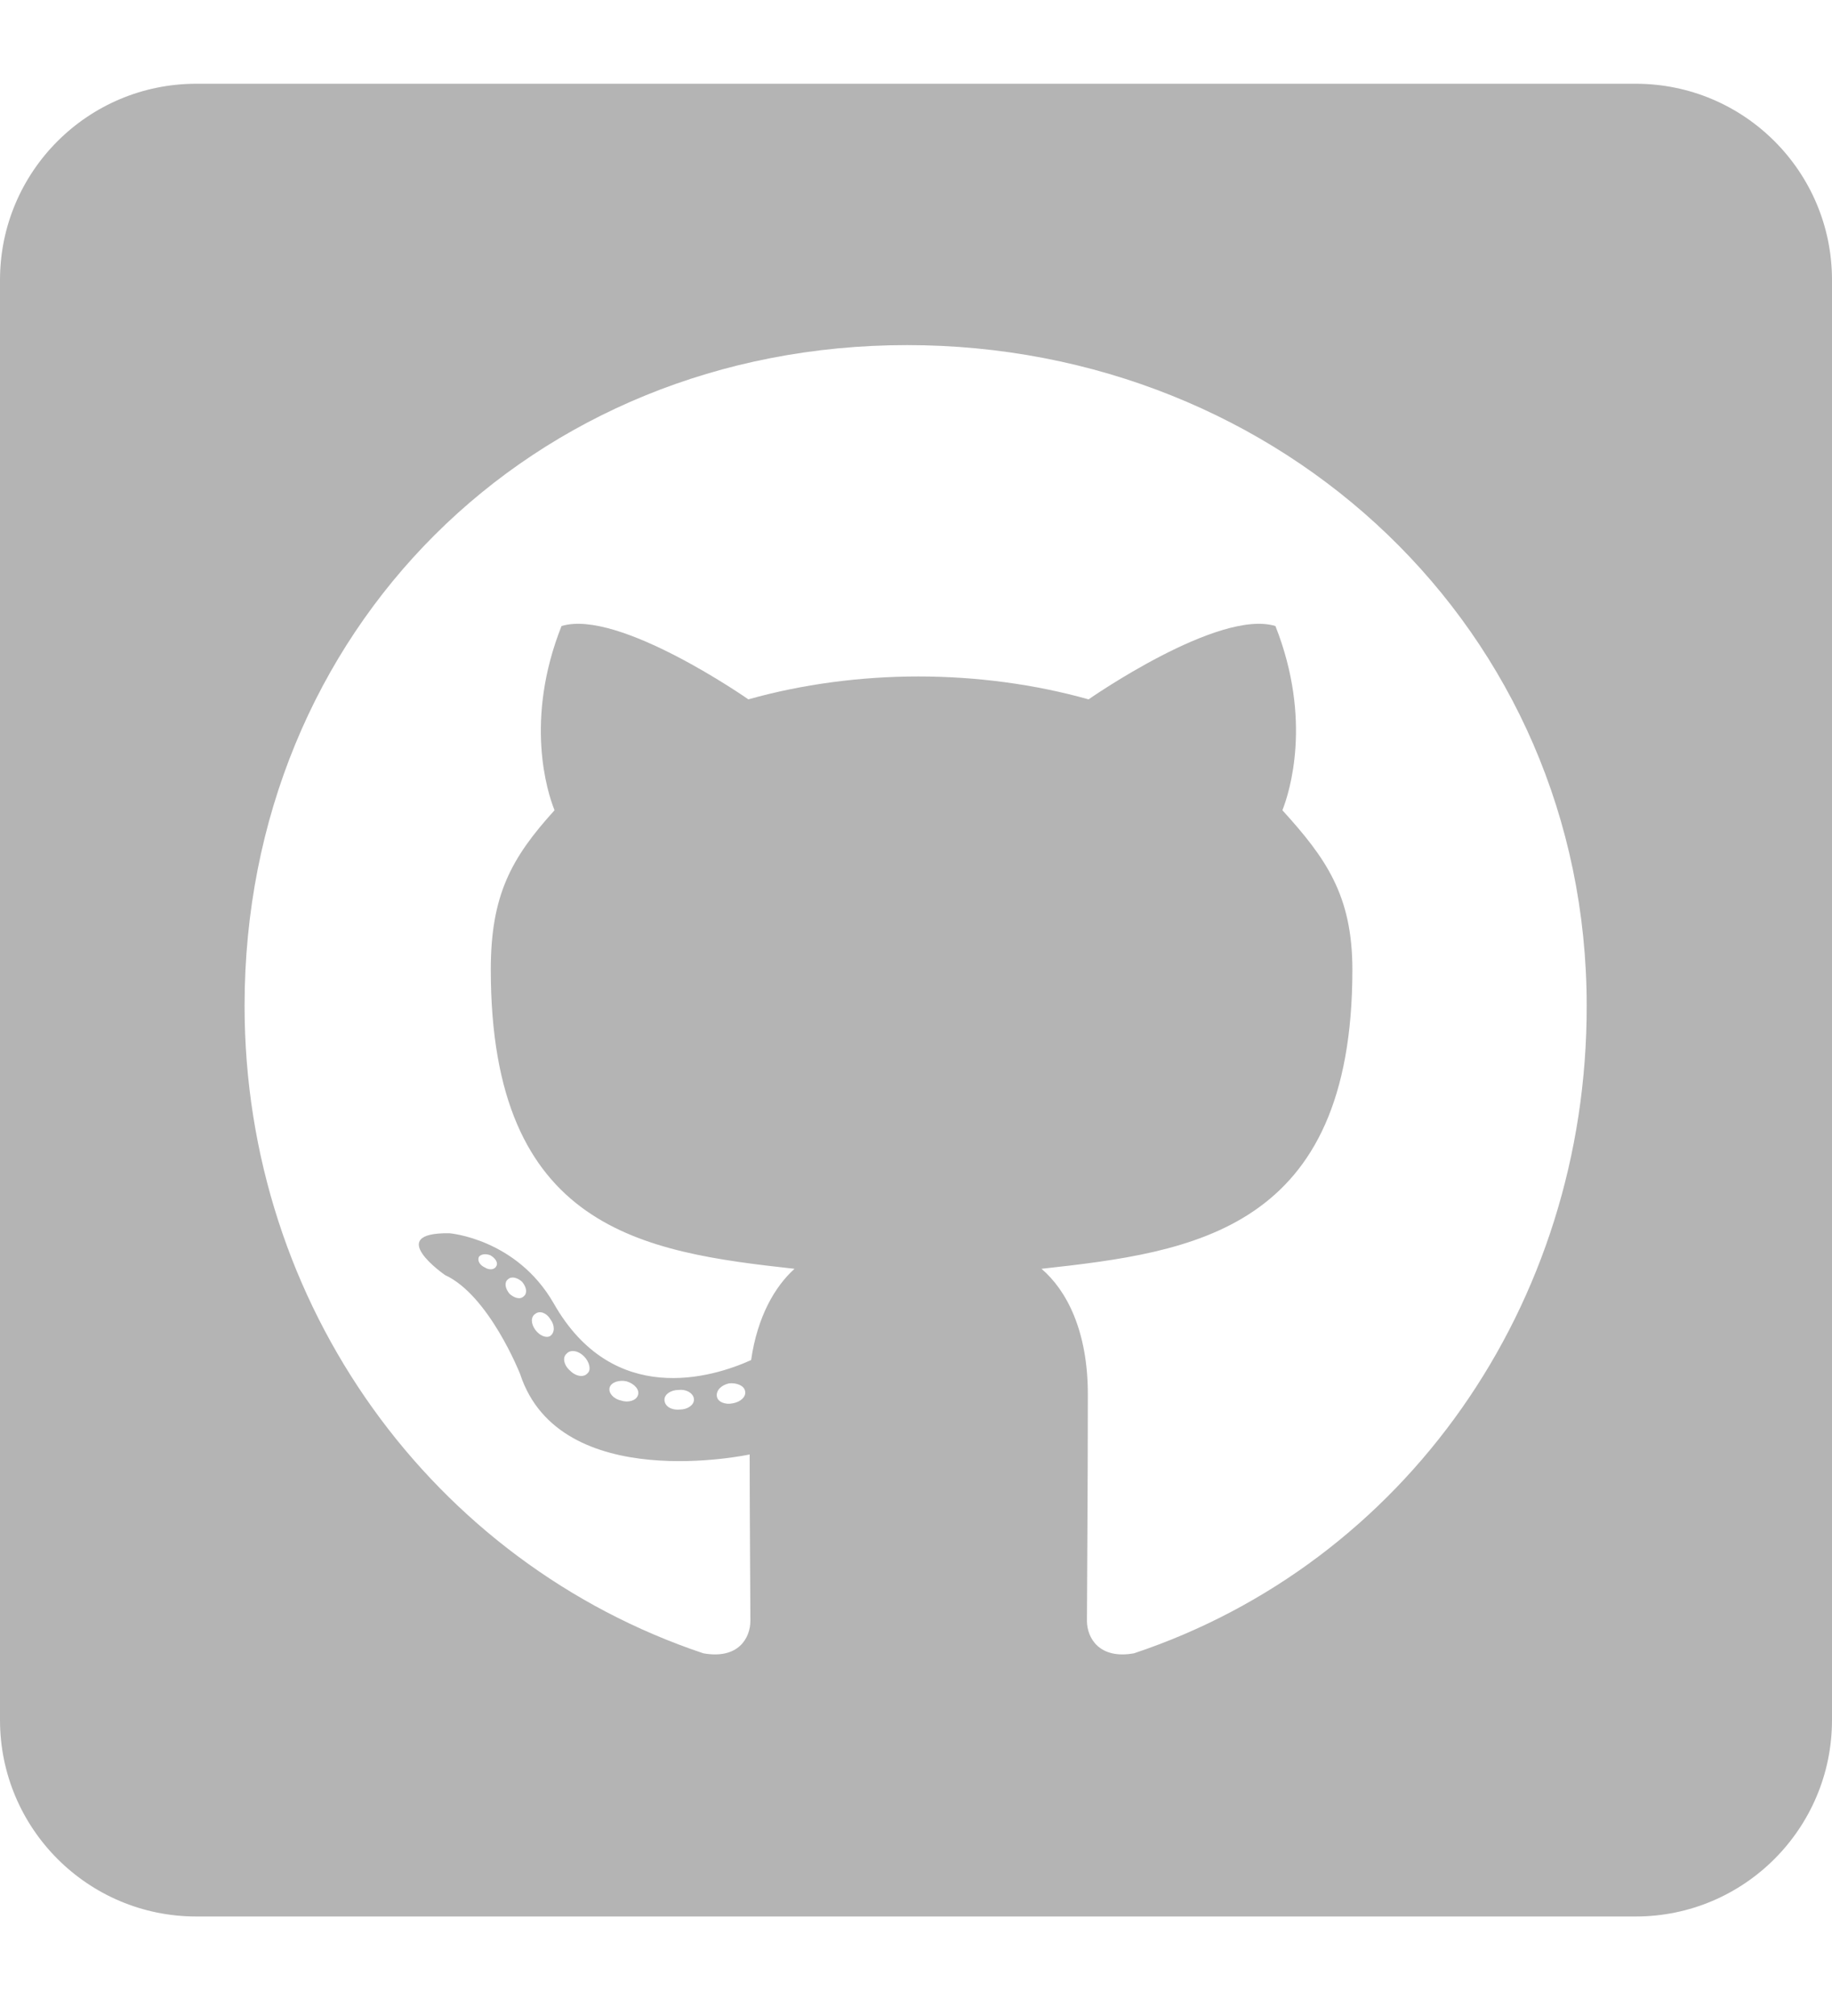 <svg width="10" height="11" viewBox="0 0 10 11" fill="none" xmlns="http://www.w3.org/2000/svg">
<path d="M8.929 0.457H1.071C0.48 0.457 0 0.936 0 1.528V9.385C0 9.977 0.48 10.457 1.071 10.457H8.929C9.52 10.457 10 9.977 10 9.385V1.528C10 0.936 9.52 0.457 8.929 0.457ZM6.19 9.021C6.002 9.055 5.933 8.939 5.933 8.843C5.933 8.722 5.938 8.106 5.938 7.608C5.938 7.26 5.821 7.039 5.685 6.923C6.511 6.832 7.382 6.718 7.382 5.291C7.382 4.885 7.237 4.682 7 4.421C7.038 4.325 7.165 3.93 6.962 3.416C6.652 3.32 5.942 3.816 5.942 3.816C5.647 3.733 5.328 3.691 5.013 3.691C4.699 3.691 4.379 3.733 4.085 3.816C4.085 3.816 3.375 3.32 3.065 3.416C2.862 3.928 2.987 4.323 3.027 4.421C2.79 4.682 2.679 4.885 2.679 5.291C2.679 6.711 3.511 6.832 4.337 6.923C4.23 7.019 4.134 7.184 4.1 7.421C3.888 7.517 3.346 7.682 3.022 7.111C2.819 6.758 2.453 6.729 2.453 6.729C2.092 6.724 2.429 6.957 2.429 6.957C2.67 7.068 2.839 7.497 2.839 7.497C3.056 8.16 4.092 7.936 4.092 7.936C4.092 8.247 4.096 8.751 4.096 8.843C4.096 8.939 4.029 9.055 3.839 9.021C2.366 8.528 1.335 7.126 1.335 5.488C1.335 3.439 2.902 1.883 4.951 1.883C7 1.883 8.661 3.439 8.661 5.488C8.663 7.126 7.663 8.53 6.19 9.021ZM4 7.657C3.958 7.666 3.917 7.649 3.913 7.619C3.908 7.586 3.938 7.557 3.98 7.548C4.022 7.544 4.062 7.561 4.067 7.59C4.074 7.619 4.045 7.649 4 7.657ZM3.788 7.637C3.788 7.666 3.754 7.691 3.71 7.691C3.661 7.695 3.627 7.671 3.627 7.637C3.627 7.608 3.661 7.584 3.705 7.584C3.748 7.579 3.788 7.604 3.788 7.637ZM3.482 7.613C3.473 7.642 3.429 7.655 3.391 7.642C3.348 7.633 3.319 7.599 3.328 7.57C3.337 7.541 3.382 7.528 3.42 7.537C3.464 7.55 3.493 7.584 3.482 7.613ZM3.208 7.492C3.188 7.517 3.145 7.512 3.112 7.479C3.078 7.45 3.069 7.407 3.092 7.387C3.112 7.363 3.154 7.367 3.188 7.401C3.217 7.43 3.228 7.474 3.208 7.492ZM3.004 7.289C2.984 7.303 2.946 7.289 2.922 7.256C2.897 7.222 2.897 7.184 2.922 7.169C2.946 7.149 2.984 7.164 3.004 7.198C3.029 7.231 3.029 7.271 3.004 7.289ZM2.859 7.073C2.839 7.093 2.806 7.082 2.781 7.059C2.757 7.03 2.752 6.997 2.772 6.981C2.792 6.961 2.826 6.972 2.85 6.994C2.875 7.024 2.879 7.057 2.859 7.073ZM2.71 6.907C2.701 6.928 2.672 6.932 2.647 6.916C2.618 6.903 2.605 6.878 2.614 6.858C2.623 6.845 2.647 6.838 2.676 6.849C2.705 6.865 2.719 6.89 2.71 6.907Z" fill="#B4B4B4"/>
</svg>

